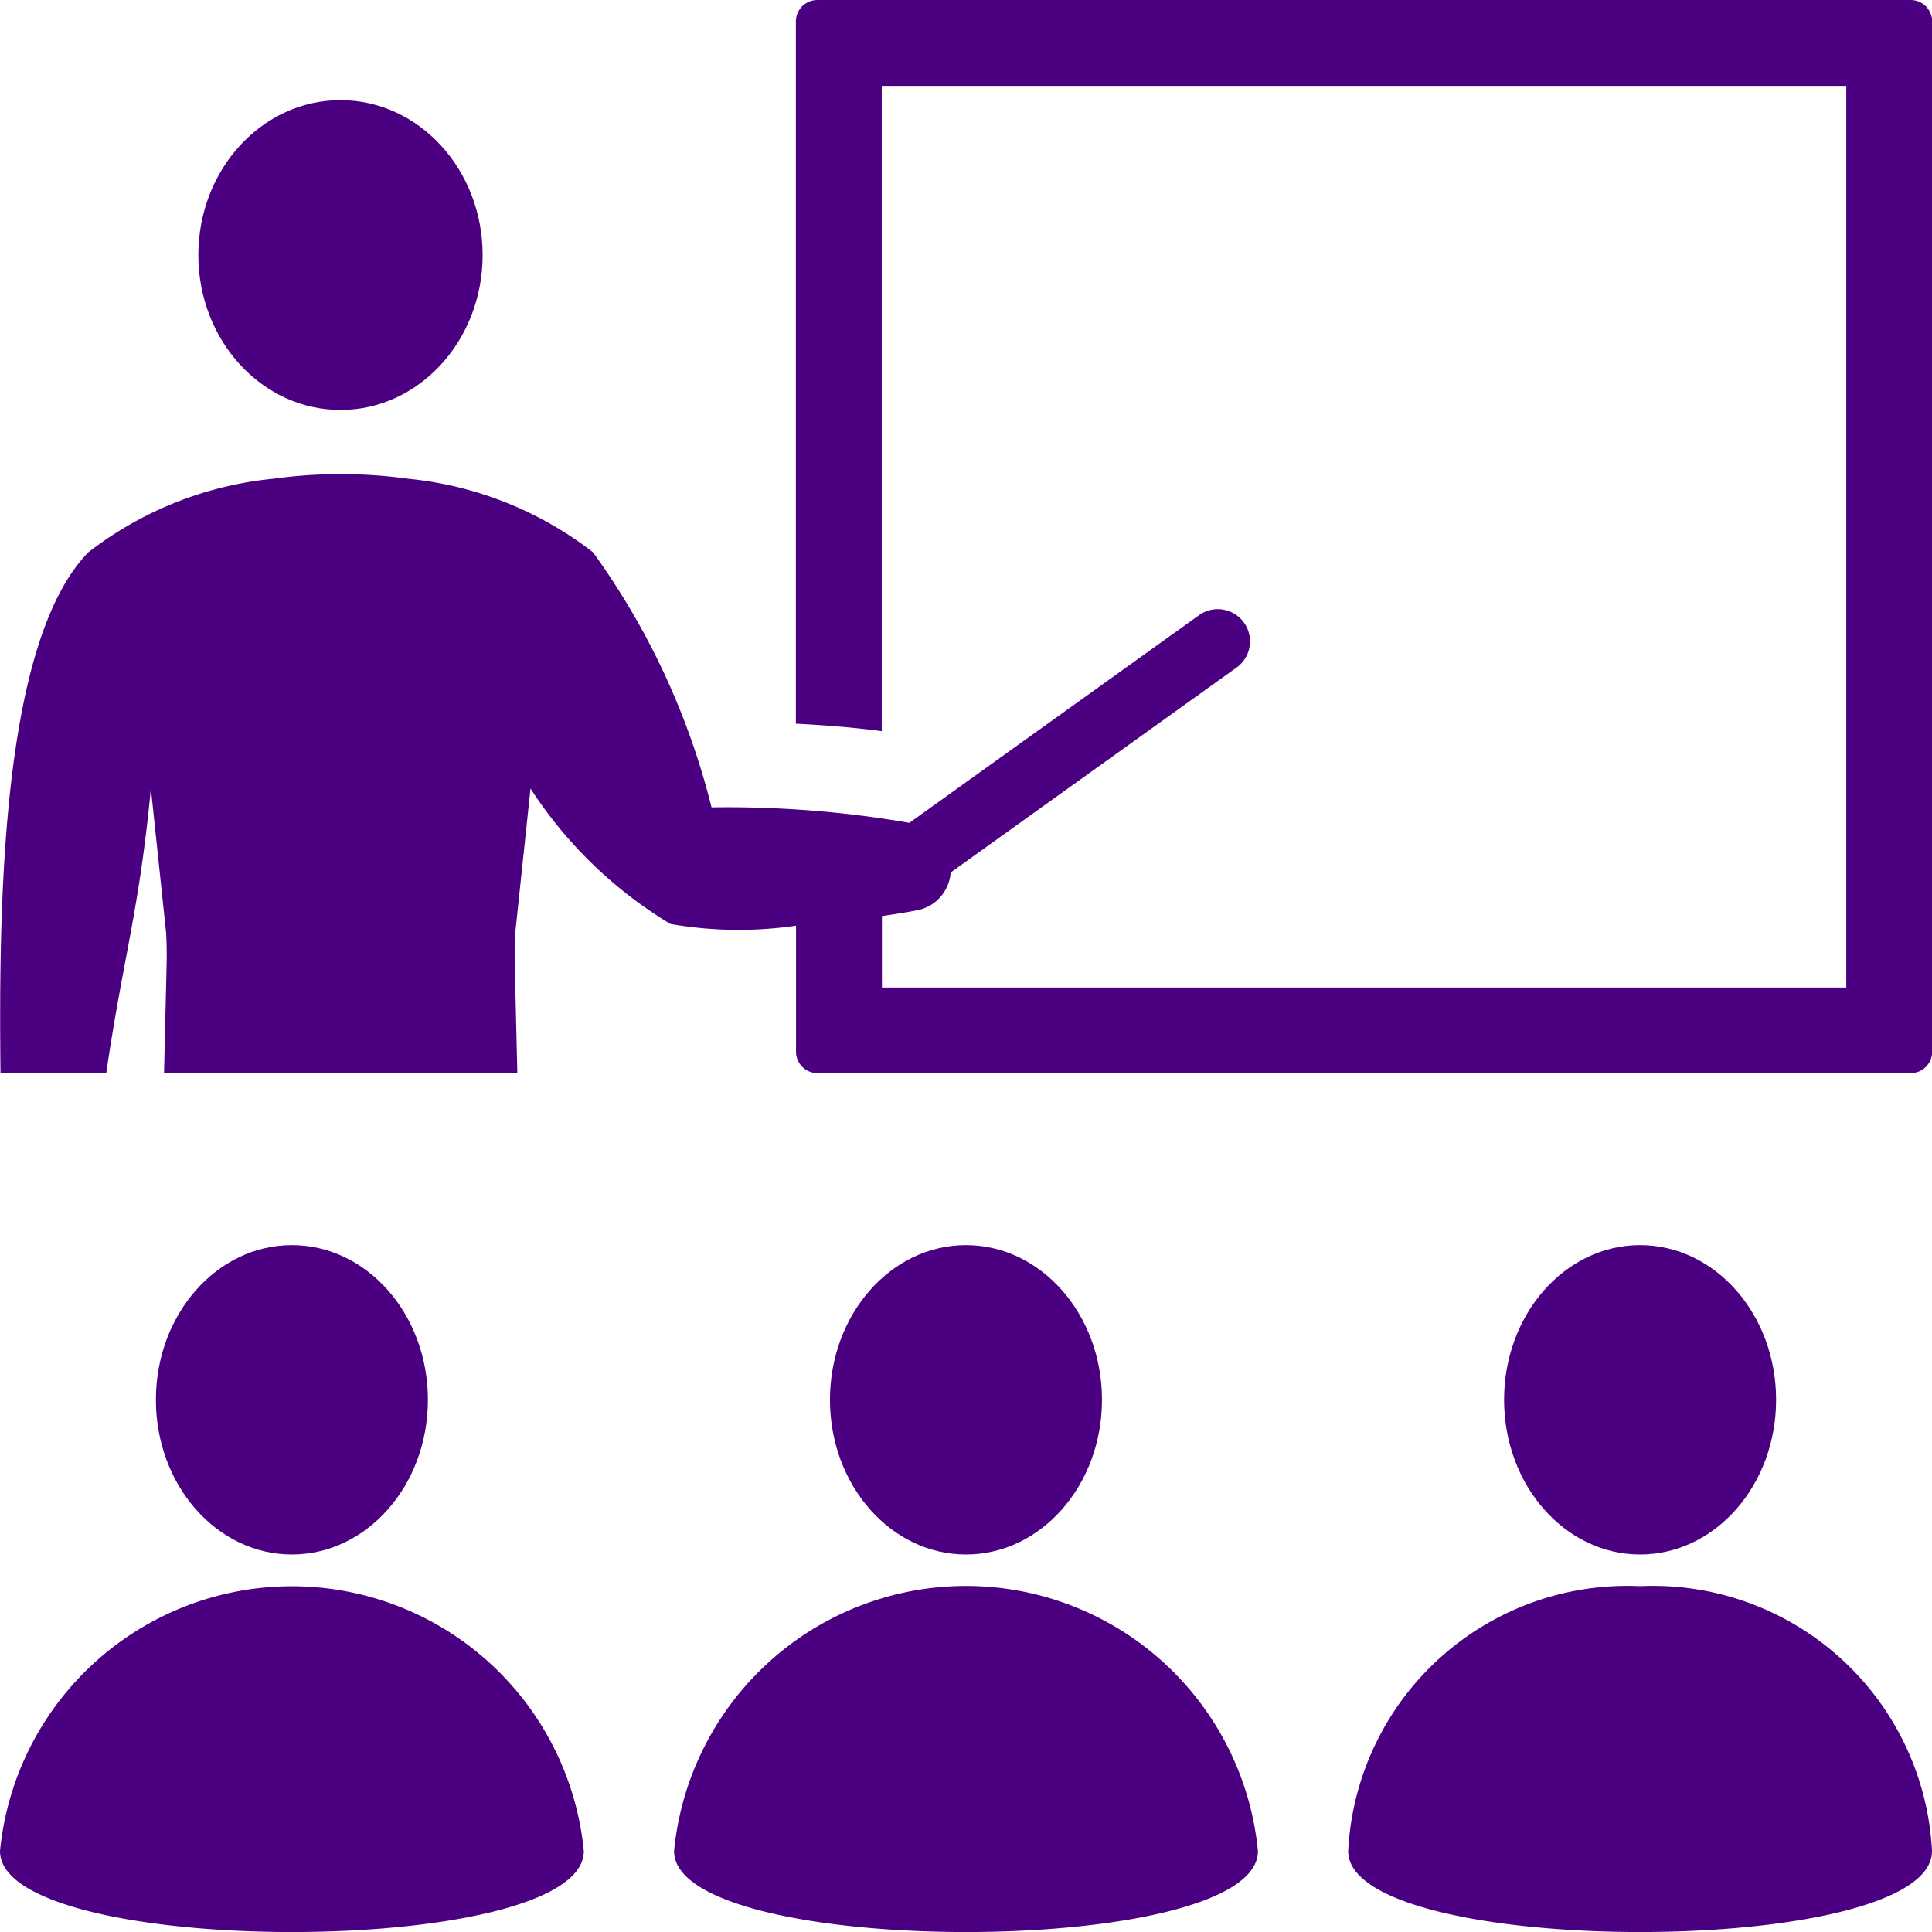 <svg xmlns="http://www.w3.org/2000/svg" width="34.959" height="34.96" viewBox="0 0 34.959 34.96"><g transform="translate(-267.192 -404.624)"><ellipse cx="2.461" cy="2.799" rx="2.461" ry="2.799" transform="translate(294.408 427.154)" fill="indigo"/><path d="M296.869,433.325a5.056,5.056,0,0,0-5.282,4.794c0,1.953,10.564,1.953,10.564,0A5.056,5.056,0,0,0,296.869,433.325Z" fill="indigo"/><ellipse cx="2.461" cy="2.799" rx="2.461" ry="2.799" transform="translate(282.21 427.154)" fill="indigo"/><path d="M279.389,438.119c0,1.953,10.564,1.953,10.565,0a5.307,5.307,0,0,0-10.565,0Z" fill="indigo"/><ellipse cx="2.461" cy="2.799" rx="2.461" ry="2.799" transform="translate(270.013 427.154)" fill="indigo"/><path d="M267.192,438.119c0,1.953,10.564,1.953,10.564,0a5.307,5.307,0,0,0-10.564,0Z" fill="indigo"/><path d="M301.763,404.624H281.981a.389.389,0,0,0-.388.389v12.706c.5.025,1.044.067,1.554.135V406.178H300.6v16.315h-17.45V421.2c.228-.033.437-.065.61-.1a.75.75,0,0,0,.634-.688l5.186-3.718a.583.583,0,0,0-.681-.946l-5.252,3.765a19.346,19.346,0,0,0-3.58-.28,13.385,13.385,0,0,0-2.145-4.616,6.493,6.493,0,0,0-3.342-1.33,8.952,8.952,0,0,0-2.447,0,6.5,6.5,0,0,0-3.342,1.33c-1.56,1.6-1.625,6.262-1.59,9.425h1.913c.31-2.109.593-2.911.808-5.15l.276,2.613q.015.281.009.561l-.047,1.976h6.393l-.047-1.976q-.006-.281.009-.561l.276-2.613a7.819,7.819,0,0,0,2.533,2.451,7.177,7.177,0,0,0,2.272.031v2.28a.388.388,0,0,0,.388.388h19.782a.388.388,0,0,0,.388-.388V405.013A.389.389,0,0,0,301.763,404.624Z" fill="indigo"/><ellipse cx="2.572" cy="2.803" rx="2.572" ry="2.803" transform="translate(270.781 406.436)" fill="indigo"/></g></svg>